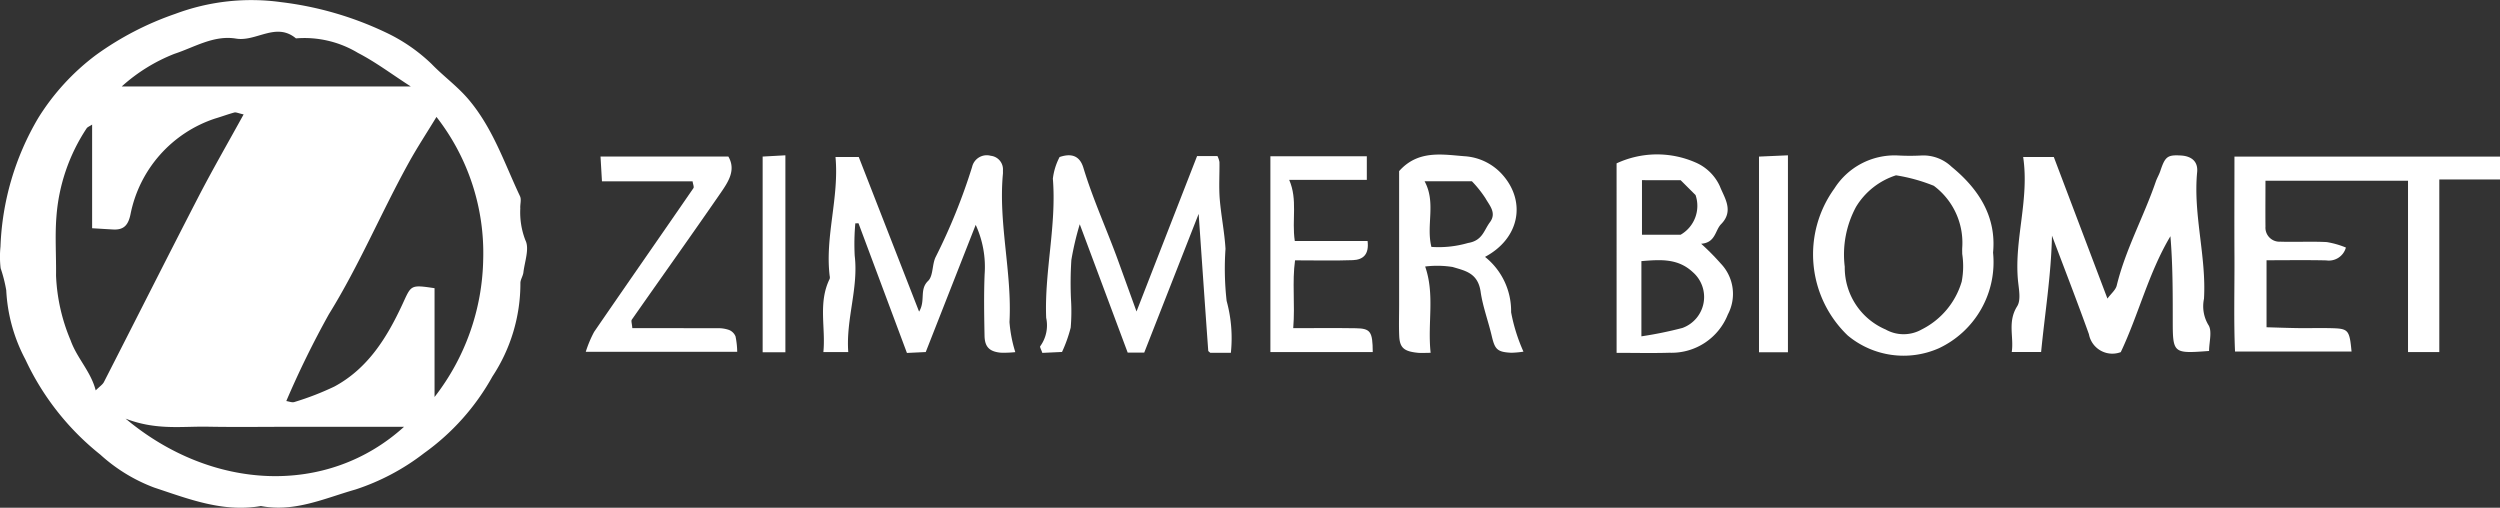 <svg xmlns="http://www.w3.org/2000/svg" width="182.804" height="37.128" viewBox="0 0 182.804 37.128">
  <rect x="0" y="0" width="182.804" height="37.128" fill="#333333" stroke="none"/>
  <g id="Group_96" data-name="Group 96" transform="translate(0 0)">
    <path id="Path_662" data-name="Path 662" d="M536.034,355.828c-2.768.486-5.3-.521-7.8-1.347a12.229,12.229,0,0,1-3.948-2.415,19.311,19.311,0,0,1-5.474-6.952,12.026,12.026,0,0,1-1.4-5.061,10.588,10.588,0,0,0-.411-1.616,7.188,7.188,0,0,1-.011-1.574,19.884,19.884,0,0,1,2.77-9.423,16.873,16.873,0,0,1,4.224-4.6,22.232,22.232,0,0,1,5.789-3,15.868,15.868,0,0,1,7.745-.855,24.621,24.621,0,0,1,7.649,2.216,12.494,12.494,0,0,1,3.343,2.3c.878.911,1.9,1.635,2.74,2.636,1.769,2.111,2.595,4.643,3.73,7.04.116.246-.005.595.02.893a5.631,5.631,0,0,0,.374,2.327c.307.607-.054,1.556-.147,2.35-.032.273-.231.54-.219.8a12.357,12.357,0,0,1-2.046,6.81,17.041,17.041,0,0,1-5,5.607,16.614,16.614,0,0,1-5.019,2.658C540.671,355.27,538.482,356.3,536.034,355.828Zm12.836-28.451c-.7,1.156-1.4,2.215-2.009,3.318-2.026,3.658-3.637,7.527-5.852,11.1a68.129,68.129,0,0,0-3.12,6.358c.192.025.428.13.6.068a20.638,20.638,0,0,0,2.916-1.129c2.454-1.32,3.846-3.585,4.969-6,.658-1.416.557-1.462,2.356-1.192v7.956a16.861,16.861,0,0,0,3.557-10.039A16.17,16.17,0,0,0,548.87,327.377Zm-14.1-.184c-.405-.089-.558-.172-.678-.14-.471.127-.928.3-1.4.439a9.268,9.268,0,0,0-6.183,6.948c-.154.783-.445,1.213-1.272,1.168-.492-.026-.983-.058-1.546-.092v-7.579c-.194.129-.334.175-.4.272a13.494,13.494,0,0,0-2.213,6.5c-.109,1.417-.005,2.849-.025,4.273a13.5,13.5,0,0,0,1.066,4.733c.469,1.315,1.476,2.267,1.834,3.658.288-.287.5-.418.6-.609,2.313-4.519,4.594-9.055,6.923-13.566C532.5,331.22,533.617,329.288,534.769,327.193Zm12.222-2.044c-1.4-.9-2.572-1.788-3.864-2.454a7.578,7.578,0,0,0-4.532-1.061c-1.457-1.216-2.906.259-4.377.016-1.633-.27-3.043.632-4.508,1.112a12.588,12.588,0,0,0-3.854,2.387Zm-.488,24.886h-8.249c-2.035,0-4.071.03-6.105-.008-1.874-.036-3.767.28-6.012-.589C532.493,354.756,540.9,355.113,546.5,350.034Z" transform="translate(-516.955 -318.827)" fill="#fff"/>
    <path id="Path_663" data-name="Path 663" d="M682.094,337.224c-.065,2.946-.522,5.69-.794,8.508h-2.148c.168-1.1-.327-2.2.4-3.35.3-.484.1-1.32.046-1.991-.245-2.959.847-5.845.389-8.918h2.241l3.921,10.353c.271-.369.6-.63.679-.953.646-2.65,1.978-5.039,2.857-7.6.09-.261.238-.5.327-.765.357-1.073.522-1.2,1.508-1.145.772.045,1.263.432,1.189,1.213-.3,3.116.681,6.156.5,9.265a2.656,2.656,0,0,0,.314,1.9c.307.442.058,1.267.058,1.916-2.654.195-2.655.195-2.656-2.33,0-2.006,0-4.013-.17-6.062-1.6,2.681-2.318,5.708-3.631,8.476a1.741,1.741,0,0,1-2.328-1.309C683.93,342.019,683,339.627,682.094,337.224Z" transform="translate(-532.05 -319.993)" fill="#fff"/>
    <path id="Path_664" data-name="Path 664" d="M716.526,331.453v1.671h-4.438v12.622H709.8V333.217H699.377c0,1.14-.012,2.249,0,3.357a1.026,1.026,0,0,0,1.089,1.1c1.13.036,2.264-.029,3.392.029a6.364,6.364,0,0,1,1.4.4,1.294,1.294,0,0,1-1.442.939c-1.425-.033-2.851-.01-4.361-.01v4.9c.7.019,1.494.05,2.291.061.83.011,1.66-.015,2.489.007,1.205.032,1.289.139,1.436,1.707h-8.52c-.1-2.261-.03-4.628-.042-6.991-.013-2.4,0-4.79,0-7.264Z" transform="translate(-533.722 -320.002)" fill="#fff"/>
    <path id="Path_665" data-name="Path 665" d="M597.372,345.741a7.9,7.9,0,0,1-1.068.04c-.818-.077-1.166-.419-1.182-1.232-.028-1.5-.055-3.006.006-4.5a7.356,7.356,0,0,0-.652-3.615l-3.653,9.3-1.376.066c-1.209-3.236-2.375-6.359-3.542-9.483l-.231.008a16.574,16.574,0,0,0-.045,2.369c.283,2.373-.65,4.634-.472,7.041h-1.82c.18-1.774-.4-3.6.46-5.35a.43.43,0,0,0,0-.223c-.346-2.891.7-5.706.427-8.692h1.7l4.412,11.309c.492-.811,0-1.611.659-2.246.391-.378.28-1.221.563-1.768a43.184,43.184,0,0,0,2.655-6.567,1.1,1.1,0,0,1,1.367-.814,1,1,0,0,1,.887,1.079c0,.075.005.151,0,.226-.344,3.638.674,7.216.479,10.853A9.756,9.756,0,0,0,597.372,345.741Z" transform="translate(-523.131 -319.992)" fill="#fff"/>
    <path id="Path_666" data-name="Path 666" d="M614.763,345.79h-1.506c-.05-.051-.145-.1-.149-.159-.231-3.214-.454-6.429-.7-10l-3.98,10.146h-1.209l-3.505-9.387A21.285,21.285,0,0,0,603.1,339a26.409,26.409,0,0,0-.025,2.925,14.041,14.041,0,0,1-.024,2.023,10.154,10.154,0,0,1-.634,1.781l-1.441.067c-.077-.235-.2-.438-.152-.488a2.6,2.6,0,0,0,.434-2.076c-.134-3.4.766-6.758.489-10.176a4.58,4.58,0,0,1,.491-1.58c.858-.293,1.47-.105,1.74.782.706,2.331,1.726,4.544,2.553,6.829l1.333,3.683c1.5-3.856,2.961-7.6,4.429-11.366h1.488a1.635,1.635,0,0,1,.148.437c.012.9-.05,1.806.02,2.7.1,1.218.349,2.425.422,3.644a21.09,21.09,0,0,0,.082,3.811A10.292,10.292,0,0,1,614.763,345.79Z" transform="translate(-524.76 -319.993)" fill="#fff"/>
    <path id="Path_667" data-name="Path 667" d="M676.293,338.464a6.952,6.952,0,0,1-3.961,6.993,6.38,6.38,0,0,1-6.668-.934,8.212,8.212,0,0,1-.97-10.751,5.206,5.206,0,0,1,4.614-2.412,16.239,16.239,0,0,0,1.807,0,2.992,2.992,0,0,1,2.143.826C675.268,333.832,676.545,335.852,676.293,338.464Zm-2.255.1c0-.15-.007-.3,0-.45a5.194,5.194,0,0,0-2.079-4.536,12.643,12.643,0,0,0-2.763-.766,5.306,5.306,0,0,0-2.919,2.3,7.337,7.337,0,0,0-.829,4.387,4.919,4.919,0,0,0,2.987,4.586,2.681,2.681,0,0,0,2.636,0,5.718,5.718,0,0,0,2.929-3.5A5.974,5.974,0,0,0,674.038,338.562Z" transform="translate(-530.557 -319.993)" fill="#fff"/>
    <path id="Path_668" data-name="Path 668" d="M647.293,331.931a7.013,7.013,0,0,1,5.755-.073,3.452,3.452,0,0,1,1.8,1.754c.309.805,1.056,1.783.089,2.762-.448.454-.4,1.36-1.46,1.435a17.877,17.877,0,0,1,1.43,1.443,3.206,3.206,0,0,1,.523,3.727,4.429,4.429,0,0,1-4.273,2.8c-1.264.039-2.532.007-3.863.007Zm1.815,7.148v5.5a28.108,28.108,0,0,0,3-.613,2.408,2.408,0,0,0,.764-4.075C651.776,338.864,650.5,338.967,649.108,339.079Zm.042-5.919v3.99h2.826a2.436,2.436,0,0,0,1.092-2.9c-.346-.345-.717-.717-1.091-1.088Z" transform="translate(-529.086 -319.986)" fill="#fff"/>
    <path id="Path_669" data-name="Path 669" d="M638.851,345.7a6.653,6.653,0,0,1-.888.081c-1.033-.05-1.2-.248-1.43-1.22-.254-1.086-.663-2.178-.813-3.236-.2-1.395-1.152-1.54-2.045-1.815a7.228,7.228,0,0,0-2.012-.035c.721,2.08.163,4.12.4,6.311-.36,0-.638.022-.911,0-1.04-.1-1.35-.366-1.387-1.252-.031-.747-.006-1.5-.006-2.246V332.5c1.389-1.569,3.175-1.211,4.8-1.088a4.048,4.048,0,0,1,2.8,1.4c1.686,1.948,1.209,4.609-1.319,5.959a5.062,5.062,0,0,1,1.908,4.049A12.686,12.686,0,0,0,638.851,345.7Zm-3.773-12.459H631.62c.856,1.565.1,3.214.5,4.8a7.7,7.7,0,0,0,2.677-.287c1.063-.172,1.16-.928,1.6-1.515.512-.688-.035-1.232-.325-1.756A8.3,8.3,0,0,0,635.078,333.239Z" transform="translate(-527.453 -319.987)" fill="#fff"/>
    <path id="Path_670" data-name="Path 670" d="M564.183,345.726a8.456,8.456,0,0,1,.611-1.456c2.409-3.511,4.846-7,7.261-10.51.06-.087-.03-.277-.062-.5h-6.626l-.105-1.812h9.347c.581.991-.016,1.868-.571,2.674-2.139,3.1-4.33,6.167-6.488,9.255-.064.093.012.284.037.62,2.066,0,4.149,0,6.233.005a2.324,2.324,0,0,1,.847.13.861.861,0,0,1,.467.467,6.1,6.1,0,0,1,.123,1.127Z" transform="translate(-521.351 -320.002)" fill="#fff"/>
    <path id="Path_671" data-name="Path 671" d="M626.866,345.742h-7.485V331.428h7.051v1.724h-5.676c.633,1.457.178,2.907.409,4.47h5.323c.122,1-.343,1.371-1.076,1.4-1.353.05-2.709.014-4.228.014-.223,1.589.009,3.2-.133,4.959,1.594,0,3.081-.018,4.566.006C626.707,344.018,626.856,344.246,626.866,345.742Z" transform="translate(-526.488 -320)" fill="#fff"/>
    <path id="Path_672" data-name="Path 672" d="M660.892,345.75h-2.116V331.443l2.116-.093Z" transform="translate(-530.155 -319.993)" fill="#fff"/>
    <path id="Path_673" data-name="Path 673" d="M580.107,345.75h-1.663V331.441l1.663-.092Z" transform="translate(-522.678 -319.993)" fill="#fff"/>
  </g>
</svg>

